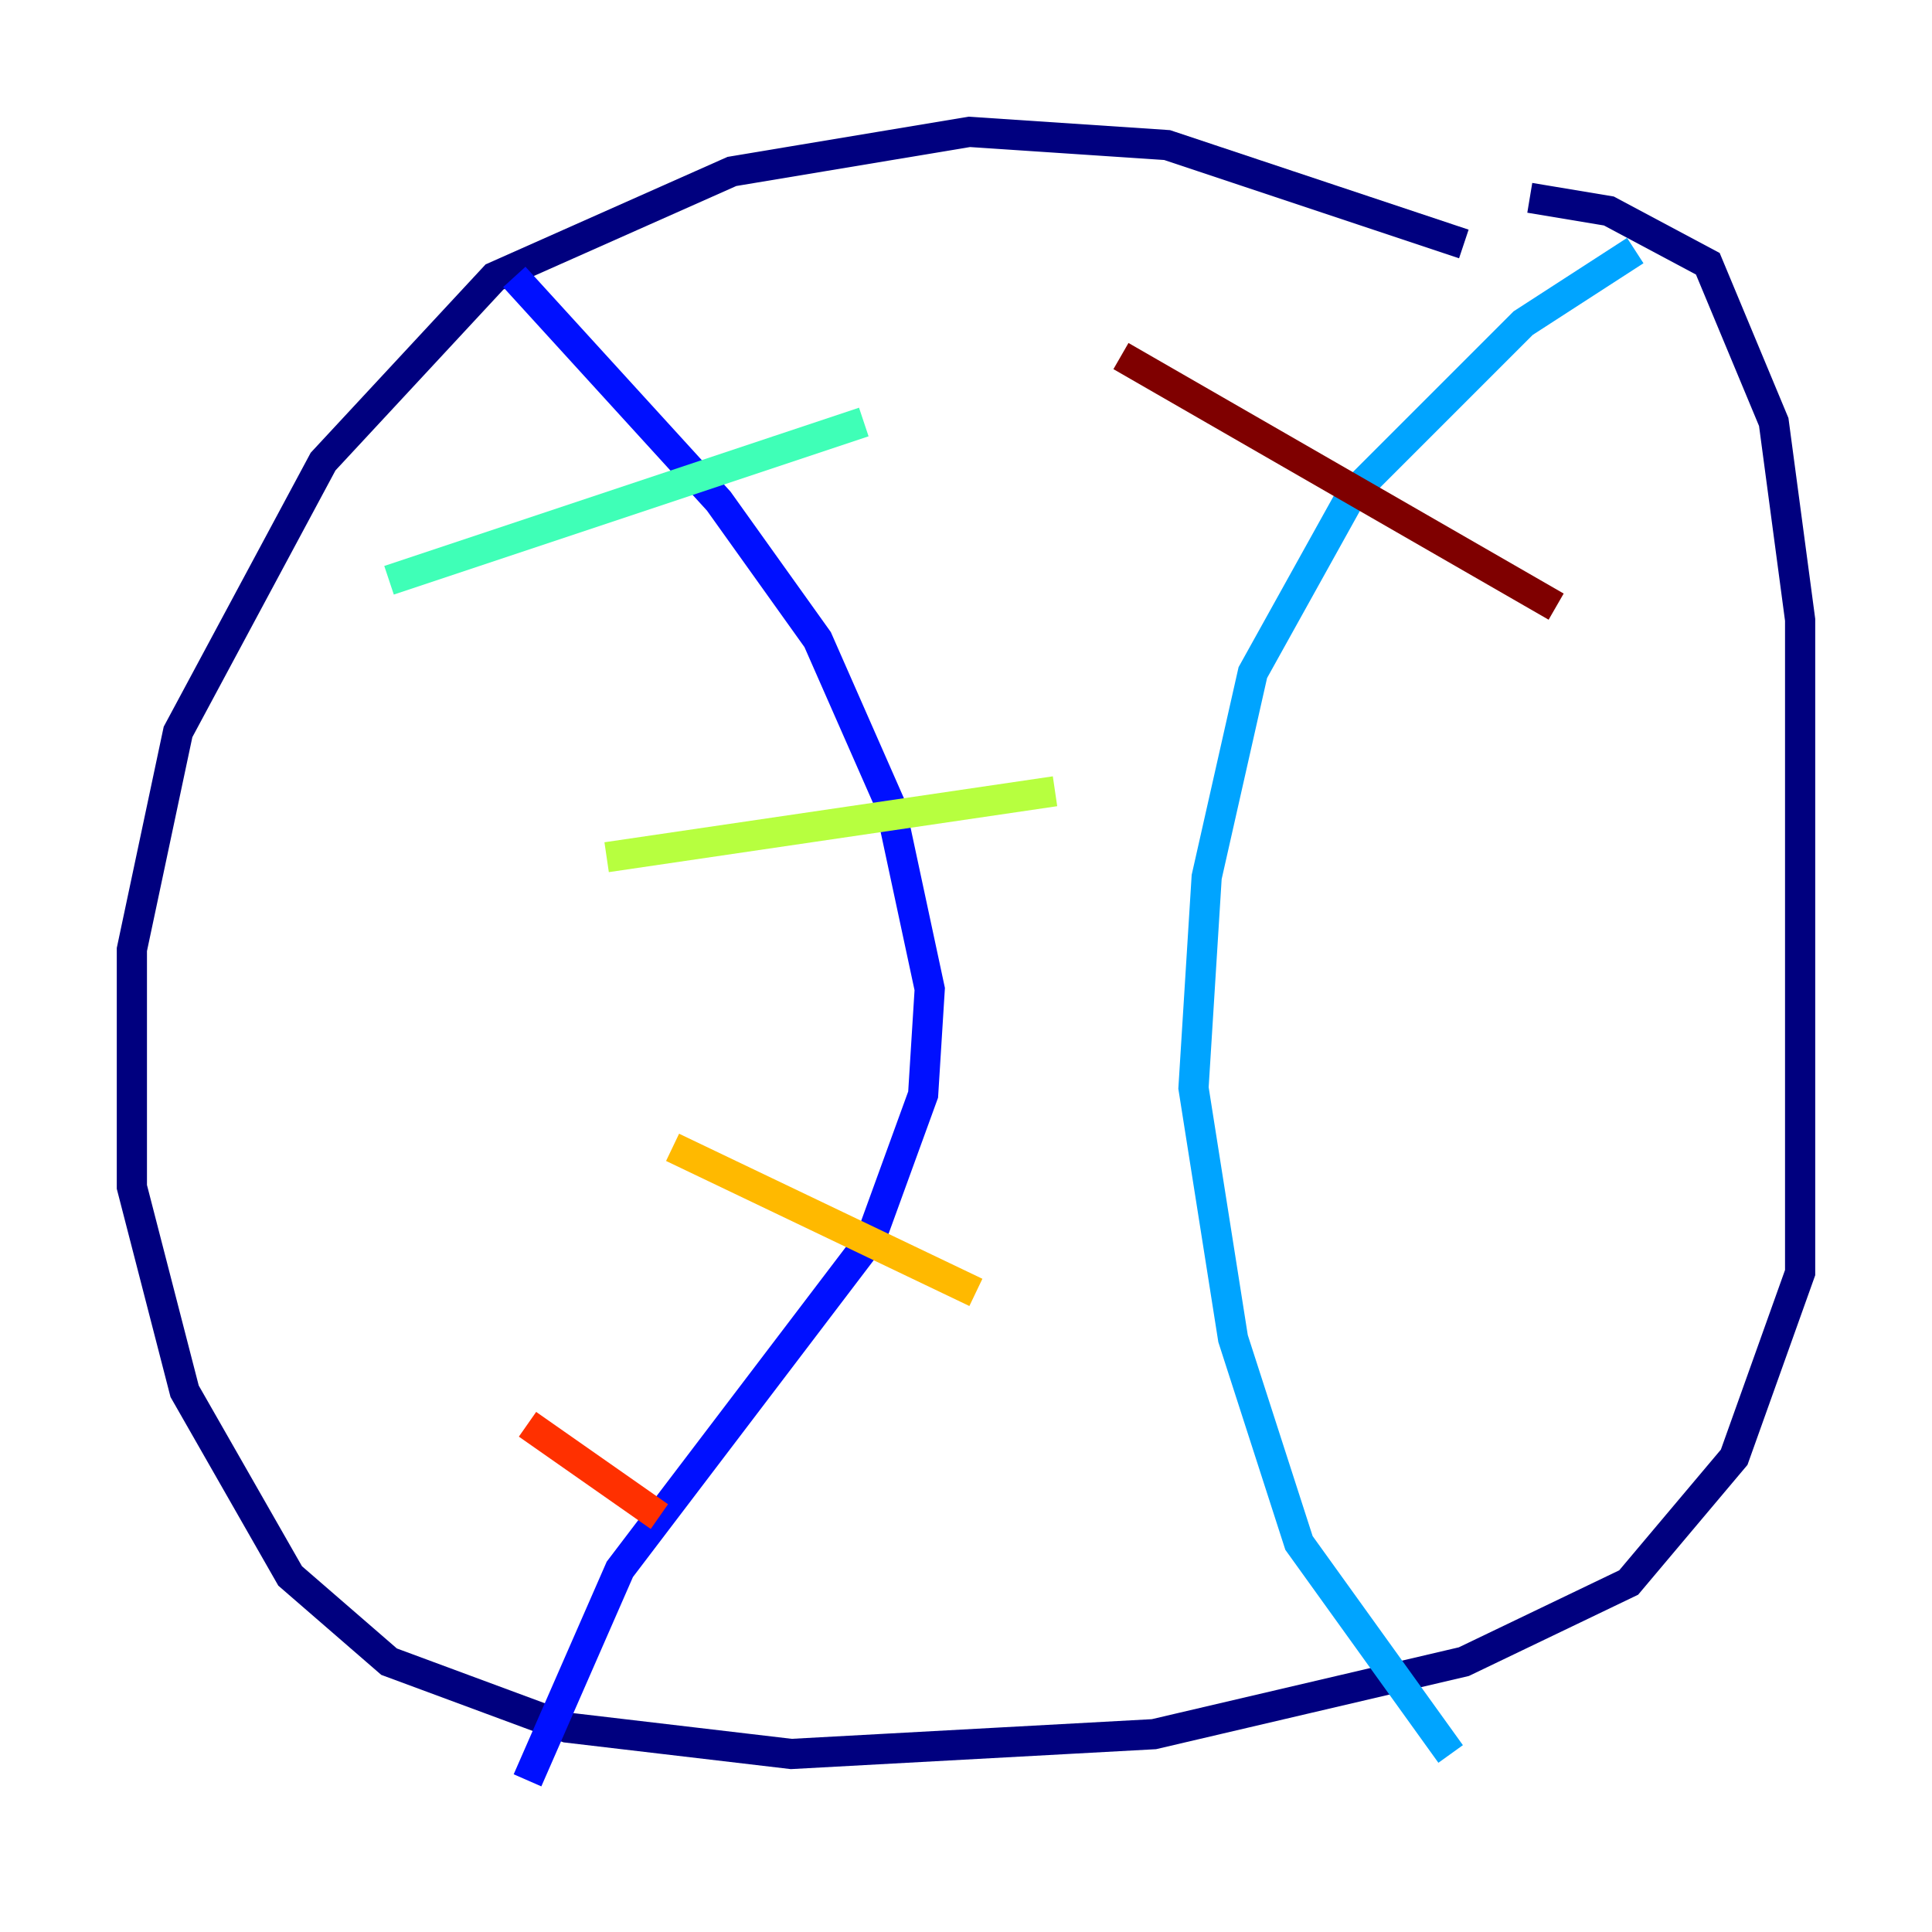 <?xml version="1.0" encoding="utf-8" ?>
<svg baseProfile="tiny" height="128" version="1.2" viewBox="0,0,128,128" width="128" xmlns="http://www.w3.org/2000/svg" xmlns:ev="http://www.w3.org/2001/xml-events" xmlns:xlink="http://www.w3.org/1999/xlink"><defs /><polyline fill="none" points="96.983,16.164 77.324,9.611 64.218,8.737 48.492,11.358 32.764,18.348 21.406,30.58 11.795,48.492 8.737,62.908 8.737,78.635 12.232,92.177 19.222,104.41 25.775,110.089 37.57,114.457 52.423,116.205 76.451,114.894 96.983,110.089 107.904,104.846 114.894,96.546 119.263,84.314 119.263,41.065 117.515,27.959 113.147,17.474 106.594,13.979 101.352,13.106" stroke="#00007f" stroke-width="2" /><polyline fill="none" points="34.075,18.348 47.618,33.201 54.171,42.375 58.976,53.297 61.597,65.529 61.16,72.519 57.666,82.13 41.065,103.973 34.949,117.952" stroke="#0010ff" stroke-width="2" /><polyline fill="none" points="108.341,16.601 100.915,21.406 89.556,32.764 83.003,44.56 79.945,58.102 79.072,72.082 81.693,88.683 86.061,102.225 96.109,116.205" stroke="#00a4ff" stroke-width="2" /><polyline fill="none" points="25.775,38.444 57.229,27.959" stroke="#3fffb7" stroke-width="2" /><polyline fill="none" points="40.191,56.792 69.898,52.423" stroke="#b7ff3f" stroke-width="2" /><polyline fill="none" points="44.56,76.014 64.655,85.625" stroke="#ffb900" stroke-width="2" /><polyline fill="none" points="34.949,94.362 43.686,100.478" stroke="#ff3000" stroke-width="2" /><polyline fill="none" points="74.266,23.59 103.099,40.191" stroke="#7f0000" stroke-width="2" /></svg>